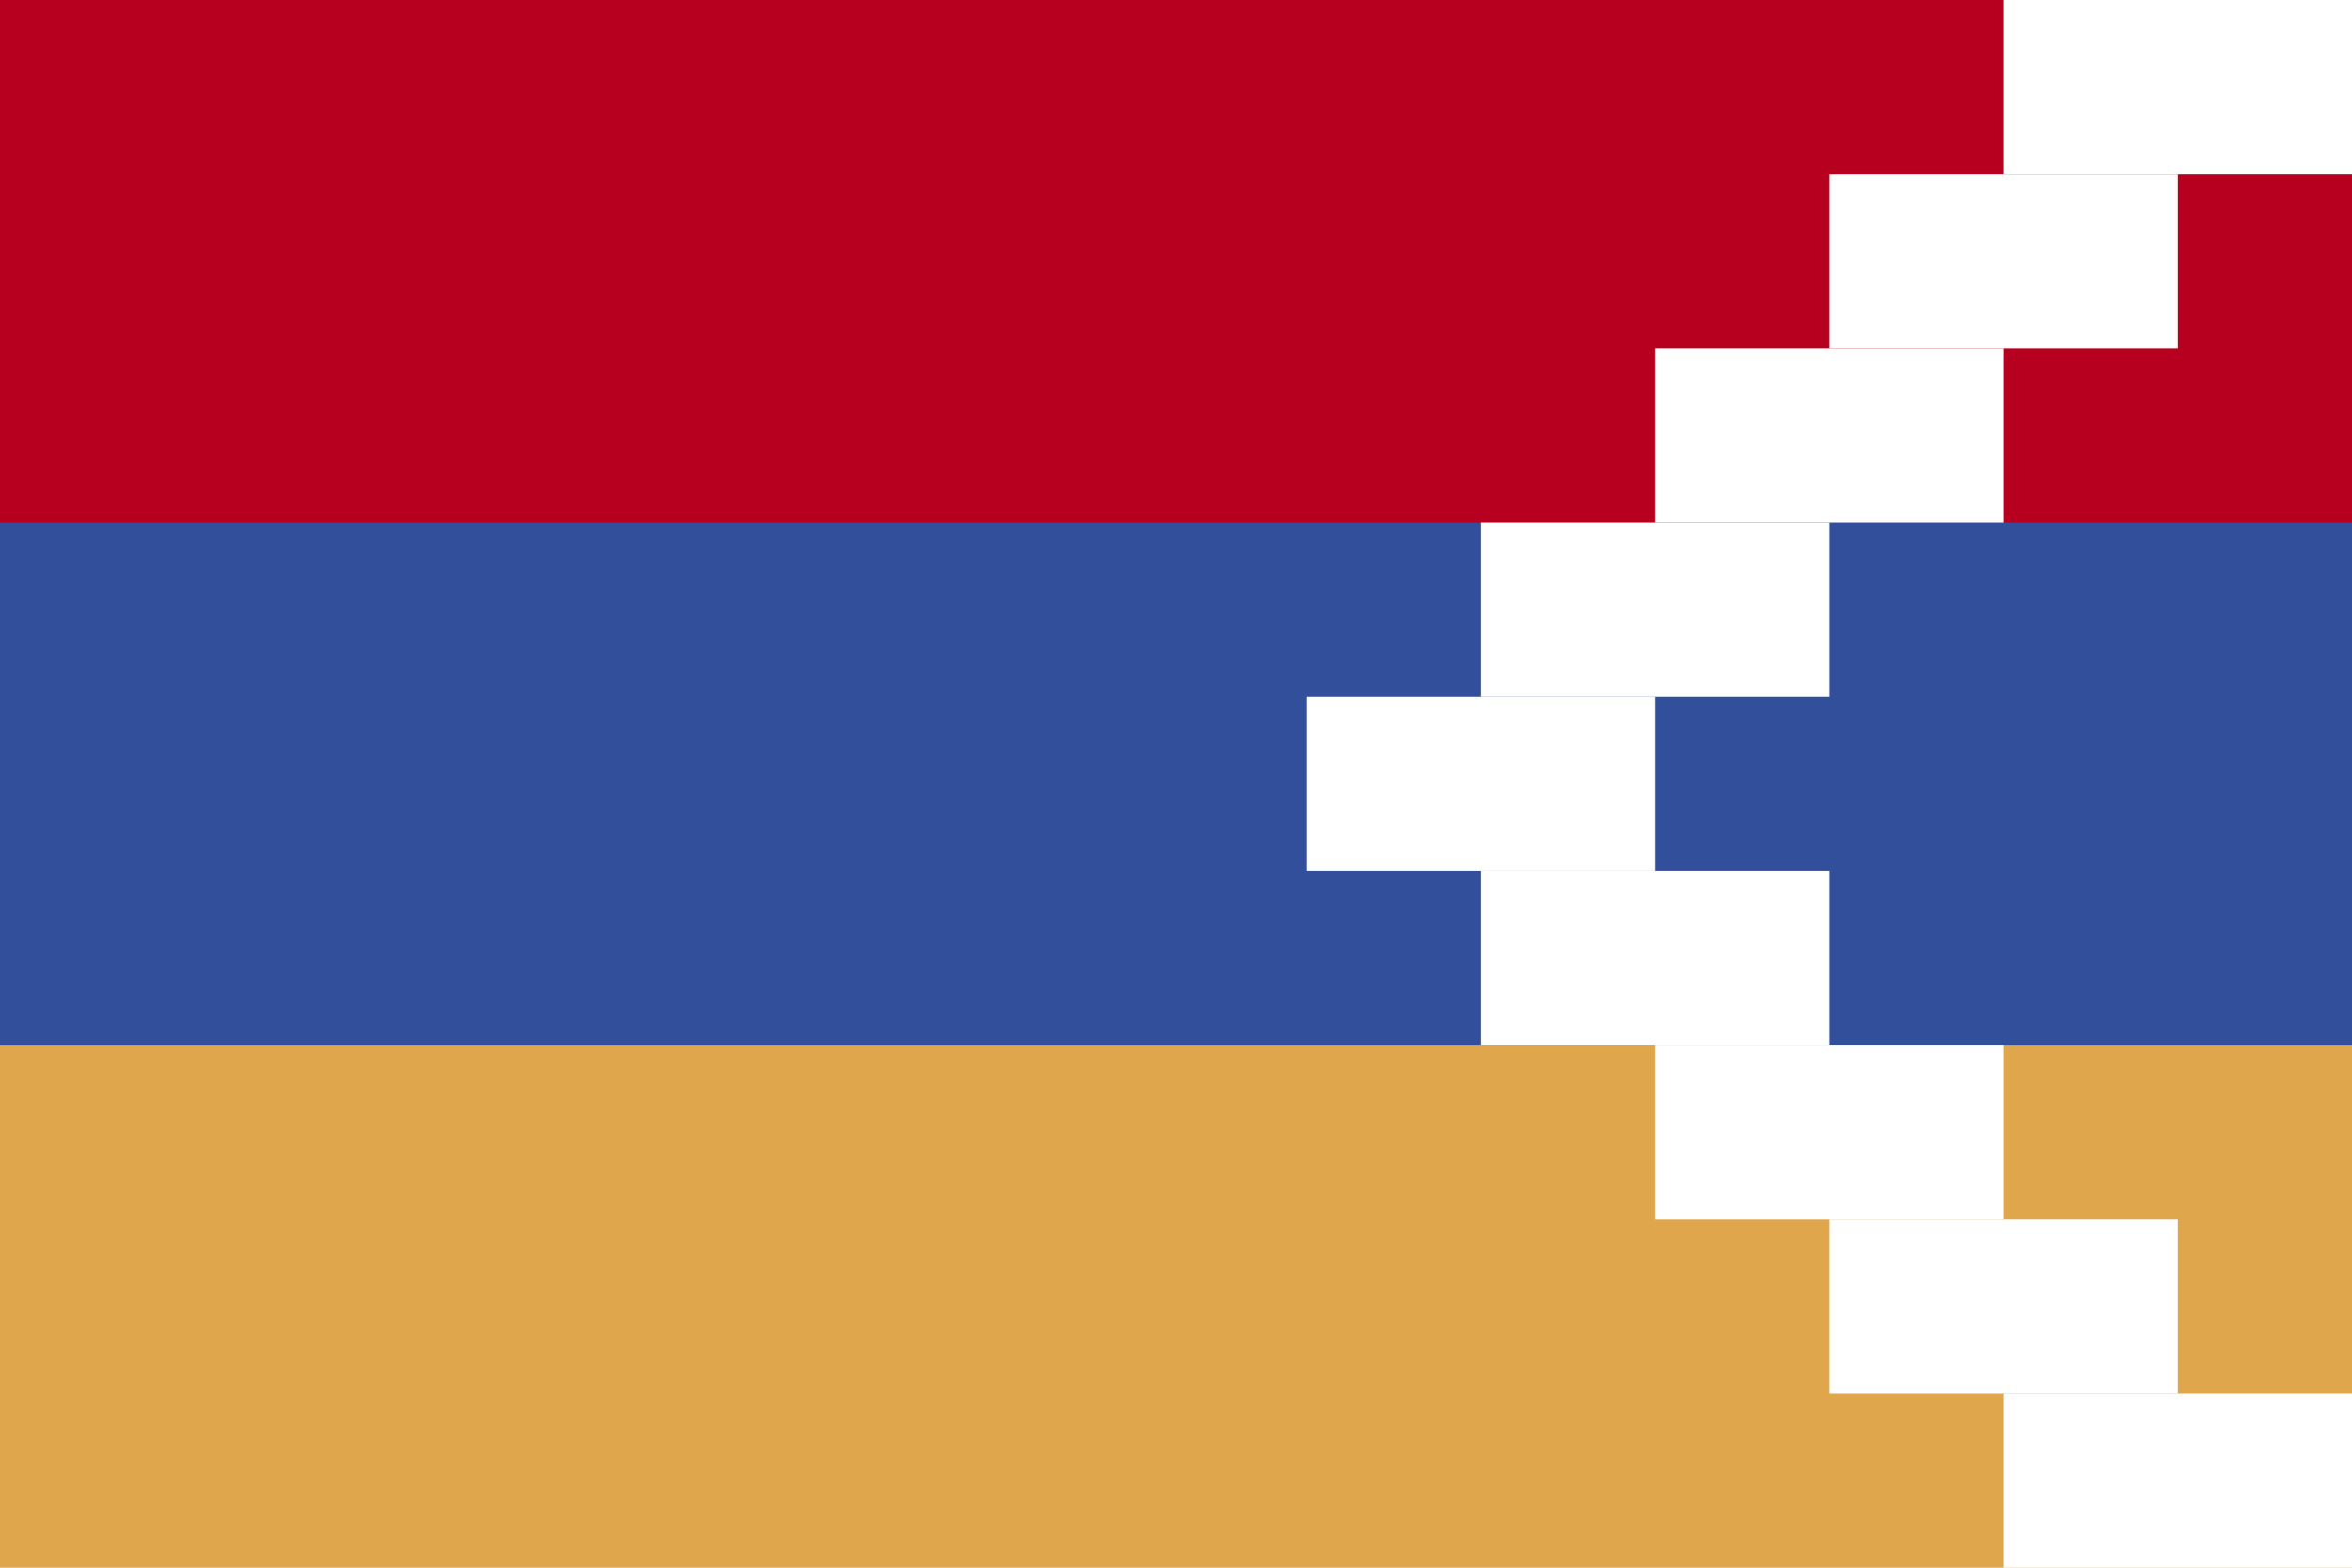 <?xml version="1.0" encoding="UTF-8" standalone="no"?>
<svg
   width="1350"
   height="900"
   version="1.1"
   id="svg28"
   sodipodi:docname="nagorno_karabakh.svg"
   inkscape:version="1.2.2 (b0a8486541, 2022-12-01)"
   xmlns:inkscape="http://www.inkscape.org/namespaces/inkscape"
   xmlns:sodipodi="http://sodipodi.sourceforge.net/DTD/sodipodi-0.dtd"
   xmlns="http://www.w3.org/2000/svg"
   xmlns:svg="http://www.w3.org/2000/svg">
  <defs
     id="defs32" />
  <sodipodi:namedview
     id="namedview30"
     pagecolor="#ffffff"
     bordercolor="#000000"
     borderopacity="0.25"
     inkscape:showpageshadow="2"
     inkscape:pageopacity="0.0"
     inkscape:pagecheckerboard="0"
     inkscape:deskcolor="#d1d1d1"
     showgrid="false"
     inkscape:zoom="0.706583"
     inkscape:cx="675.07993"
     inkscape:cy="458.54486"
     inkscape:window-width="1152"
     inkscape:window-height="889"
     inkscape:window-x="26"
     inkscape:window-y="23"
     inkscape:window-maximized="0"
     inkscape:current-layer="svg28" />
  <rect
     width="1350"
     height="900"
     fill="#dfa64c"
     id="rect2" />
  <rect
     width="1350"
     height="600"
     fill="#314f9a"
     id="rect4" />
  <rect
     width="1350"
     height="300"
     fill="#b7001f"
     id="rect6" />
  <g
     id="g26">
    <rect
       fill="#ffffff"
       x="1150"
       height="100"
       width="200"
       id="rect8" />
    <rect
       fill="#ffffff"
       y="100"
       x="1050"
       height="100"
       width="200"
       id="rect10" />
    <rect
       fill="#ffffff"
       y="200"
       x="950"
       height="100"
       width="200"
       id="rect12" />
    <rect
       fill="#ffffff"
       y="300"
       x="850"
       height="100"
       width="200"
       id="rect14" />
    <rect
       fill="#ffffff"
       y="400"
       x="750"
       height="100"
       width="200"
       id="rect16" />
    <rect
       fill="#ffffff"
       y="500"
       x="850"
       height="100"
       width="200"
       id="rect18" />
    <rect
       fill="#ffffff"
       y="600"
       x="950"
       height="100"
       width="200"
       id="rect20" />
    <rect
       fill="#ffffff"
       y="700"
       x="1050"
       height="100"
       width="200"
       id="rect22" />
    <rect
       fill="#ffffff"
       y="800"
       x="1150"
       height="100"
       width="200"
       id="rect24" />
  </g>
</svg>
